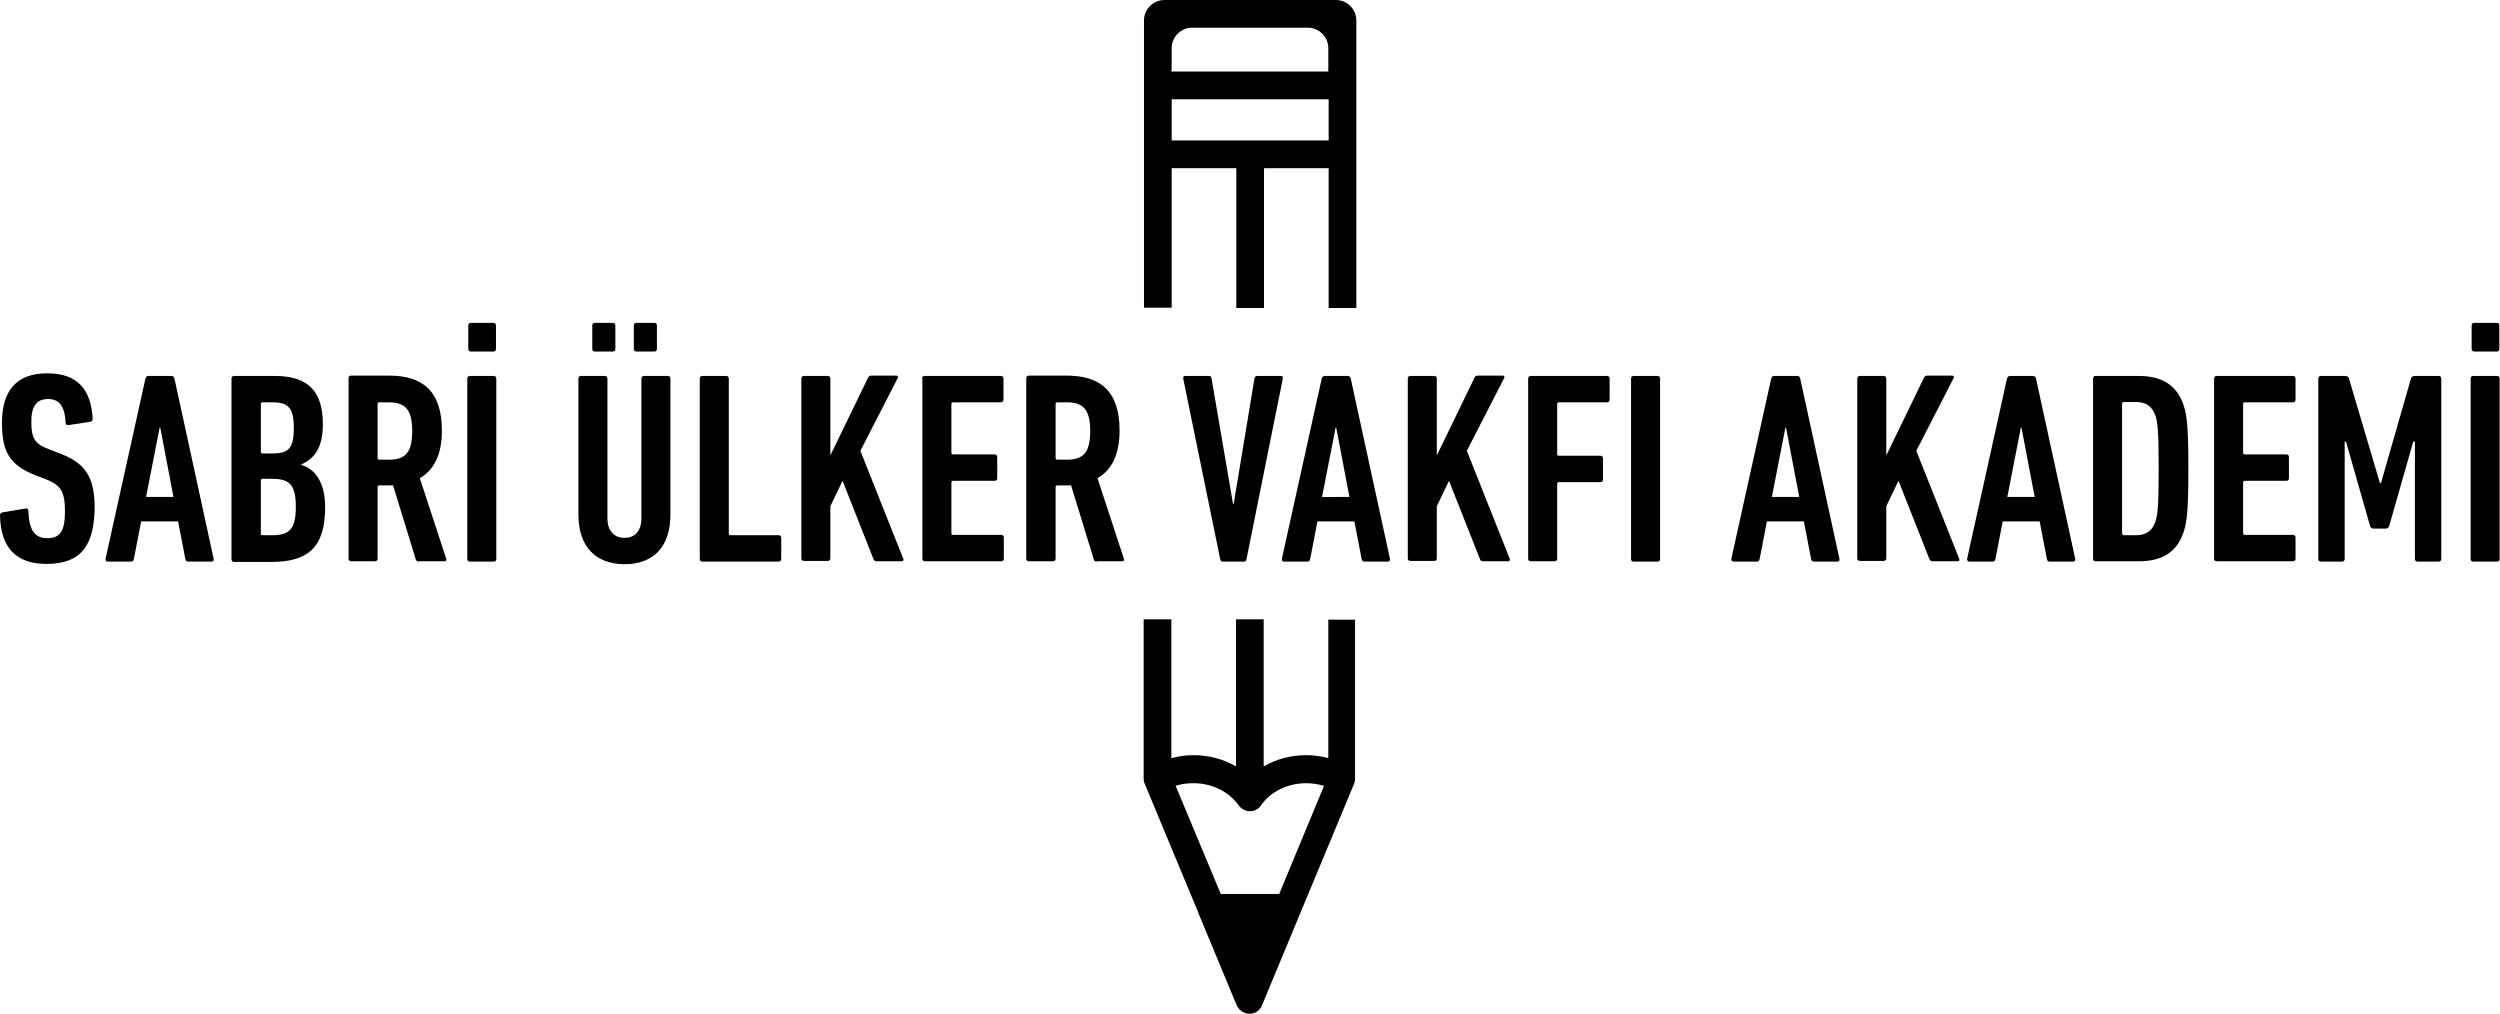<?xml version="1.0" encoding="utf-8"?>
<!-- Generator: Adobe Illustrator 25.4.1, SVG Export Plug-In . SVG Version: 6.00 Build 0)  -->
<svg version="1.1" id="Layer_1" xmlns="http://www.w3.org/2000/svg" xmlns:xlink="http://www.w3.org/1999/xlink" x="0px" y="0px"
	 viewBox="0 0 758.1 307.5" style="enable-background:new 0 0 758.1 307.5;" xml:space="preserve">
<g>
	<g>
		<g>
			<g>
				<path d="M355.3,93.3V51l19.6,0l0,42.4h8.4l0-42.4l19.6,0v42.4h8.4V21.1v-9V8.4V6.2c0-3.4-2.8-6.2-6.2-6.2h-2.2h-47.6h-2.2
					c-3.4,0-6.2,2.8-6.2,6.2v2.2v3.7v9v72.2H355.3z M355.3,21.1v-6.5c0-3.4,2.8-6.2,6.2-6.2h35.1c3.4,0,6.2,2.8,6.2,6.2v6.5v0.6
					l-47.6,0V21.1z M355.3,30.1h47.6v12.5l-47.6,0L355.3,30.1z"/>
			</g>
		</g>
		<g>
			<g>
				<path d="M402.8,187.8v42.1c-2.2-0.6-4.4-0.9-6.7-0.9c-4.7,0-9.1,1.2-12.9,3.4v-44.6h-8.4l0,44.6c-3.8-2.2-8.2-3.4-12.9-3.4
					c-2.3,0-4.5,0.3-6.7,0.9v-42.1h-8.4v48.3c0,0,0,0,0,0c0,0,0,0.1,0,0.1c0,0.5,0.1,1,0.3,1.4l16.3,39.2c0,0,0,0,0,0.1l11.6,27.9
					c0.7,1.6,2.2,2.6,3.9,2.6c0.1,0,0.3,0,0.4,0c1-0.1,1.9-0.5,2.5-1.2c0.4-0.4,0.7-0.8,0.9-1.4l11.6-27.9l0,0l16.3-39.2
					c0.2-0.5,0.3-0.9,0.3-1.4c0-0.1,0-0.1,0-0.1c0,0,0,0,0,0l0-48.3H402.8z M387.9,271.1h-17.7l-13.7-32.8c1.7-0.6,3.6-0.8,5.4-0.8
					c5.6,0,10.7,2.5,13.7,6.7c0.8,1.1,2.1,1.8,3.4,1.8c1.4,0,2.7-0.7,3.4-1.8c2.9-4.2,8.1-6.7,13.7-6.7c1.9,0,3.7,0.3,5.4,0.8
					L387.9,271.1z"/>
			</g>
		</g>
	</g>
	<g>
		<g>
			<path d="M14.1,171C5,171,0.2,166.2,0,156.3c0-0.5,0.2-0.8,0.7-0.9l7-1.2c0.6-0.1,0.9,0.2,0.9,0.7c0.2,6,2,8.3,5.8,8.3
				c3.6,0,5.3-1.9,5.3-8c0-6.1-1.2-8-5.6-9.8l-3.4-1.3C2.9,141,0.6,137,0.6,128.2c0-9.7,4.4-15,13.7-15s13.3,5,13.8,13.8
				c0,0.5-0.2,0.7-0.7,0.9l-6.6,1c-0.5,0.1-0.9-0.2-0.9-0.7c-0.2-4.6-1.7-7.2-5.3-7.2c-3.5,0-5.1,2.2-5.1,6.8c0,5.2,1,6.8,5.5,8.5
				l3.4,1.3c7.4,2.9,10.3,6.9,10.3,16.5C28.5,165.2,24.8,171,14.1,171z"/>
			<path d="M44.1,114.8c0.2-0.5,0.4-0.8,0.9-0.8h7c0.5,0,0.8,0.3,0.9,0.8l11.9,54.7c0.1,0.5-0.2,0.8-0.7,0.8h-7
				c-0.6,0-0.8-0.3-0.9-0.8L54,158.1H42.8l-2.2,11.4c-0.1,0.5-0.3,0.8-0.9,0.8h-7c-0.5,0-0.7-0.3-0.7-0.8L44.1,114.8z M52.6,150.7
				l-4-21h-0.2l-4.1,21H52.6z"/>
			<path d="M70.2,114.8c0-0.5,0.3-0.8,0.8-0.8h12.3c10.1,0,14.6,4.6,14.6,14.6c0,7-2.4,10.4-6.5,12.2v0.2c4.2,1.2,7.2,5.4,7.2,12.8
				c0,12.5-5.5,16.6-16.4,16.6H71c-0.5,0-0.8-0.3-0.8-0.8V114.8z M82.6,137.5c4.9,0,6.5-1.5,6.5-7.7c0-6.2-1.7-7.8-6.5-7.8h-3
				c-0.3,0-0.5,0.2-0.5,0.5V137c0,0.3,0.2,0.5,0.5,0.5H82.6z M79.6,162.3h3c5.3,0,7.1-2,7.1-8.6c0-6.6-1.8-8.5-7.1-8.5h-3
				c-0.3,0-0.5,0.2-0.5,0.5v16.2C79.1,162.1,79.2,162.3,79.6,162.3z"/>
			<path d="M127,170.3c-0.5,0-0.7-0.2-0.9-0.6l-6.9-22.5h-1.4H115c-0.3,0-0.5,0.2-0.5,0.5v21.7c0,0.5-0.3,0.8-0.8,0.8h-7.2
				c-0.5,0-0.8-0.3-0.8-0.8v-54.7c0-0.5,0.3-0.8,0.8-0.8h11.4c10,0,16.1,4.4,16.1,16.7c0,7.4-2.5,12-6.7,14.4l8,24.4
				c0.2,0.4,0,0.8-0.4,0.8H127z M125,130.7c0-6.6-2.2-8.7-7.1-8.7H115c-0.3,0-0.5,0.2-0.5,0.5v16.4c0,0.3,0.2,0.5,0.5,0.5h2.9
				C122.8,139.4,125,137.4,125,130.7z"/>
			<path d="M141.7,114.8c0-0.5,0.3-0.8,0.8-0.8h7.2c0.5,0,0.8,0.3,0.8,0.8v54.7c0,0.5-0.3,0.8-0.8,0.8h-7.2c-0.5,0-0.8-0.3-0.8-0.8
				V114.8z M142.8,106.6c-0.5,0-0.8-0.3-0.8-0.8v-7.1c0-0.5,0.3-0.8,0.8-0.8h6.8c0.5,0,0.8,0.3,0.8,0.8v7.1c0,0.5-0.3,0.8-0.8,0.8
				H142.8z"/>
			<path d="M175.4,156v-41.2c0-0.5,0.3-0.8,0.8-0.8h7.2c0.5,0,0.8,0.3,0.8,0.8v42.4c0,3.6,1.9,5.9,5.2,5.9c3.3,0,5.1-2.3,5.1-5.9
				v-42.4c0-0.5,0.3-0.8,0.8-0.8h7.2c0.5,0,0.8,0.3,0.8,0.8V156c0,10-5.3,15.1-14,15.1C180.8,171,175.4,166,175.4,156z M180.4,106.6
				c-0.5,0-0.8-0.3-0.8-0.8v-7.1c0-0.5,0.3-0.8,0.8-0.8h5.4c0.5,0,0.8,0.3,0.8,0.8v7.1c0,0.5-0.3,0.8-0.8,0.8H180.4z M193,106.6
				c-0.5,0-0.8-0.3-0.8-0.8v-7.1c0-0.5,0.3-0.8,0.8-0.8h5.4c0.5,0,0.8,0.3,0.8,0.8v7.1c0,0.5-0.3,0.8-0.8,0.8H193z"/>
			<path d="M212.2,114.8c0-0.5,0.3-0.8,0.8-0.8h7.2c0.5,0,0.8,0.3,0.8,0.8v47c0,0.3,0.2,0.5,0.5,0.5h14.6c0.5,0,0.8,0.3,0.8,0.8v6.4
				c0,0.5-0.3,0.8-0.8,0.8H213c-0.5,0-0.8-0.3-0.8-0.8V114.8z"/>
			<path d="M243,114.8c0-0.5,0.3-0.8,0.8-0.8h7.2c0.5,0,0.8,0.3,0.8,0.8v23.3l11.4-23.5c0.2-0.5,0.5-0.7,1.1-0.7h7.5
				c0.4,0,0.7,0.4,0.4,0.8l-11.3,22l13,32.7c0.2,0.4,0,0.8-0.4,0.8h-7.7c-0.5,0-0.7-0.2-0.9-0.6l-9.4-23.8l-3.7,7.7v15.8
				c0,0.5-0.3,0.8-0.8,0.8h-7.2c-0.5,0-0.8-0.3-0.8-0.8V114.8z"/>
			<path d="M279.6,114.8c0-0.5,0.3-0.8,0.8-0.8h23.1c0.5,0,0.8,0.3,0.8,0.8v6.4c0,0.5-0.3,0.8-0.8,0.8H289c-0.3,0-0.5,0.2-0.5,0.5
				v14.8c0,0.3,0.2,0.5,0.5,0.5h12.6c0.5,0,0.8,0.3,0.8,0.8v6.4c0,0.5-0.3,0.8-0.8,0.8H289c-0.3,0-0.5,0.2-0.5,0.5v15.4
				c0,0.3,0.2,0.5,0.5,0.5h14.6c0.5,0,0.8,0.3,0.8,0.8v6.4c0,0.5-0.3,0.8-0.8,0.8h-23.1c-0.5,0-0.8-0.3-0.8-0.8V114.8z"/>
			<path d="M332.6,170.3c-0.5,0-0.7-0.2-0.9-0.6l-6.9-22.5h-1.4h-2.8c-0.3,0-0.5,0.2-0.5,0.5v21.7c0,0.5-0.3,0.8-0.8,0.8H312
				c-0.5,0-0.8-0.3-0.8-0.8v-54.7c0-0.5,0.3-0.8,0.8-0.8h11.4c10,0,16.1,4.4,16.1,16.7c0,7.4-2.5,12-6.7,14.4l8,24.4
				c0.2,0.4,0,0.8-0.4,0.8H332.6z M330.6,130.7c0-6.6-2.2-8.7-7.1-8.7h-2.9c-0.3,0-0.5,0.2-0.5,0.5v16.4c0,0.3,0.2,0.5,0.5,0.5h2.9
				C328.4,139.4,330.6,137.4,330.6,130.7z"/>
			<path d="M370.8,170.3c-0.5,0-0.7-0.3-0.8-0.8l-11.2-54.7c-0.1-0.5,0.1-0.8,0.7-0.8h7.1c0.5,0,0.7,0.2,0.8,0.8l6.5,38h0.2l6.3-38
				c0.1-0.6,0.4-0.8,0.9-0.8h7c0.7,0,0.8,0.3,0.7,0.8L378,169.5c-0.1,0.5-0.3,0.8-0.8,0.8H370.8z"/>
			<path d="M400.8,114.8c0.2-0.5,0.4-0.8,0.9-0.8h7c0.5,0,0.8,0.3,0.9,0.8l11.9,54.7c0.1,0.5-0.2,0.8-0.7,0.8h-7
				c-0.6,0-0.8-0.3-0.9-0.8l-2.2-11.4h-11.2l-2.2,11.4c-0.1,0.5-0.3,0.8-0.9,0.8h-7c-0.5,0-0.7-0.3-0.7-0.8L400.8,114.8z
				 M409.2,150.7l-4-21H405l-4.1,21H409.2z"/>
			<path d="M426.9,114.8c0-0.5,0.3-0.8,0.8-0.8h7.2c0.5,0,0.8,0.3,0.8,0.8v23.3l11.4-23.5c0.2-0.5,0.5-0.7,1.1-0.7h7.5
				c0.4,0,0.7,0.4,0.4,0.8l-11.3,22l13,32.7c0.2,0.4,0,0.8-0.4,0.8h-7.7c-0.5,0-0.7-0.2-0.9-0.6l-9.4-23.8l-3.7,7.7v15.8
				c0,0.5-0.3,0.8-0.8,0.8h-7.2c-0.5,0-0.8-0.3-0.8-0.8V114.8z"/>
			<path d="M463.4,114.8c0-0.5,0.3-0.8,0.8-0.8h23.1c0.5,0,0.8,0.3,0.8,0.8v6.4c0,0.5-0.3,0.8-0.8,0.8h-14.6c-0.3,0-0.5,0.2-0.5,0.5
				v15.2c0,0.3,0.2,0.5,0.5,0.5h12.6c0.5,0,0.8,0.3,0.8,0.8v6.4c0,0.5-0.3,0.8-0.8,0.8h-12.6c-0.3,0-0.5,0.2-0.5,0.5v22.7
				c0,0.5-0.3,0.8-0.8,0.8h-7.2c-0.5,0-0.8-0.3-0.8-0.8V114.8z"/>
			<path d="M494.6,114.8c0-0.5,0.3-0.8,0.8-0.8h7.2c0.5,0,0.8,0.3,0.8,0.8v54.7c0,0.5-0.3,0.8-0.8,0.8h-7.2c-0.5,0-0.8-0.3-0.8-0.8
				V114.8z"/>
			<path d="M537.1,114.8c0.2-0.5,0.4-0.8,0.9-0.8h7c0.5,0,0.8,0.3,0.9,0.8l11.9,54.7c0.1,0.5-0.2,0.8-0.7,0.8h-7
				c-0.6,0-0.8-0.3-0.9-0.8l-2.2-11.4h-11.2l-2.2,11.4c-0.1,0.5-0.3,0.8-0.9,0.8h-7c-0.5,0-0.7-0.3-0.7-0.8L537.1,114.8z
				 M545.6,150.7l-4-21h-0.2l-4.1,21H545.6z"/>
			<path d="M563.2,114.8c0-0.5,0.3-0.8,0.8-0.8h7.2c0.5,0,0.8,0.3,0.8,0.8v23.3l11.4-23.5c0.2-0.5,0.5-0.7,1.1-0.7h7.5
				c0.4,0,0.7,0.4,0.4,0.8l-11.3,22l13,32.7c0.2,0.4,0,0.8-0.4,0.8h-7.7c-0.5,0-0.7-0.2-0.9-0.6l-9.4-23.8l-3.7,7.7v15.8
				c0,0.5-0.3,0.8-0.8,0.8h-7.2c-0.5,0-0.8-0.3-0.8-0.8V114.8z"/>
			<path d="M608.6,114.8c0.2-0.5,0.4-0.8,0.9-0.8h7c0.5,0,0.8,0.3,0.9,0.8l11.9,54.7c0.1,0.5-0.2,0.8-0.7,0.8h-7
				c-0.6,0-0.8-0.3-0.9-0.8l-2.2-11.4h-11.2l-2.2,11.4c-0.1,0.5-0.3,0.8-0.9,0.8h-7c-0.5,0-0.7-0.3-0.7-0.8L608.6,114.8z M617,150.7
				l-4-21h-0.2l-4.1,21H617z"/>
			<path d="M634.7,114.8c0-0.5,0.3-0.8,0.8-0.8h13c7.4,0,11.7,3,13.7,9c1,3.1,1.4,6.9,1.4,19.1c0,12.3-0.4,16.1-1.4,19.1
				c-2,6.1-6.3,9-13.7,9h-13c-0.5,0-0.8-0.3-0.8-0.8V114.8z M644,162.3h3.6c3.1,0,5-1.2,6-4.1c0.7-2.1,1-4.8,1-16.1
				c0-11.3-0.3-14-1-16.1c-1-2.8-2.8-4.1-6-4.1H644c-0.3,0-0.5,0.2-0.5,0.5v39.3C643.6,162.1,643.7,162.3,644,162.3z"/>
			<path d="M671.4,114.8c0-0.5,0.3-0.8,0.8-0.8h23.1c0.5,0,0.8,0.3,0.8,0.8v6.4c0,0.5-0.3,0.8-0.8,0.8h-14.6c-0.3,0-0.5,0.2-0.5,0.5
				v14.8c0,0.3,0.2,0.5,0.5,0.5h12.6c0.5,0,0.8,0.3,0.8,0.8v6.4c0,0.5-0.3,0.8-0.8,0.8h-12.6c-0.3,0-0.5,0.2-0.5,0.5v15.4
				c0,0.3,0.2,0.5,0.5,0.5h14.6c0.5,0,0.8,0.3,0.8,0.8v6.4c0,0.5-0.3,0.8-0.8,0.8h-23.1c-0.5,0-0.8-0.3-0.8-0.8V114.8z"/>
			<path d="M703,114.8c0-0.5,0.3-0.8,0.8-0.8h7.2c0.7,0,1.2,0.2,1.3,0.8l9.4,31.7h0.3l9.1-31.7c0.2-0.6,0.6-0.8,1.3-0.8h7.1
				c0.5,0,0.8,0.3,0.8,0.8v54.7c0,0.5-0.3,0.8-0.8,0.8h-6.4c-0.5,0-0.8-0.3-0.8-0.8v-35.6h-0.5l-7.3,25.6c-0.2,0.5-0.5,0.8-1.1,0.8
				h-3.6c-0.6,0-0.9-0.3-1.1-0.8l-7.3-25.6H711v35.6c0,0.5-0.3,0.8-0.8,0.8h-6.4c-0.5,0-0.8-0.3-0.8-0.8V114.8z"/>
			<path d="M749.2,114.8c0-0.5,0.3-0.8,0.8-0.8h7.2c0.5,0,0.8,0.3,0.8,0.8v54.7c0,0.5-0.3,0.8-0.8,0.8h-7.2c-0.5,0-0.8-0.3-0.8-0.8
				V114.8z M750.3,106.6c-0.5,0-0.8-0.3-0.8-0.8v-7.1c0-0.5,0.3-0.8,0.8-0.8h6.8c0.5,0,0.8,0.3,0.8,0.8v7.1c0,0.5-0.3,0.8-0.8,0.8
				H750.3z"/>
		</g>
	</g>
</g>
</svg>
